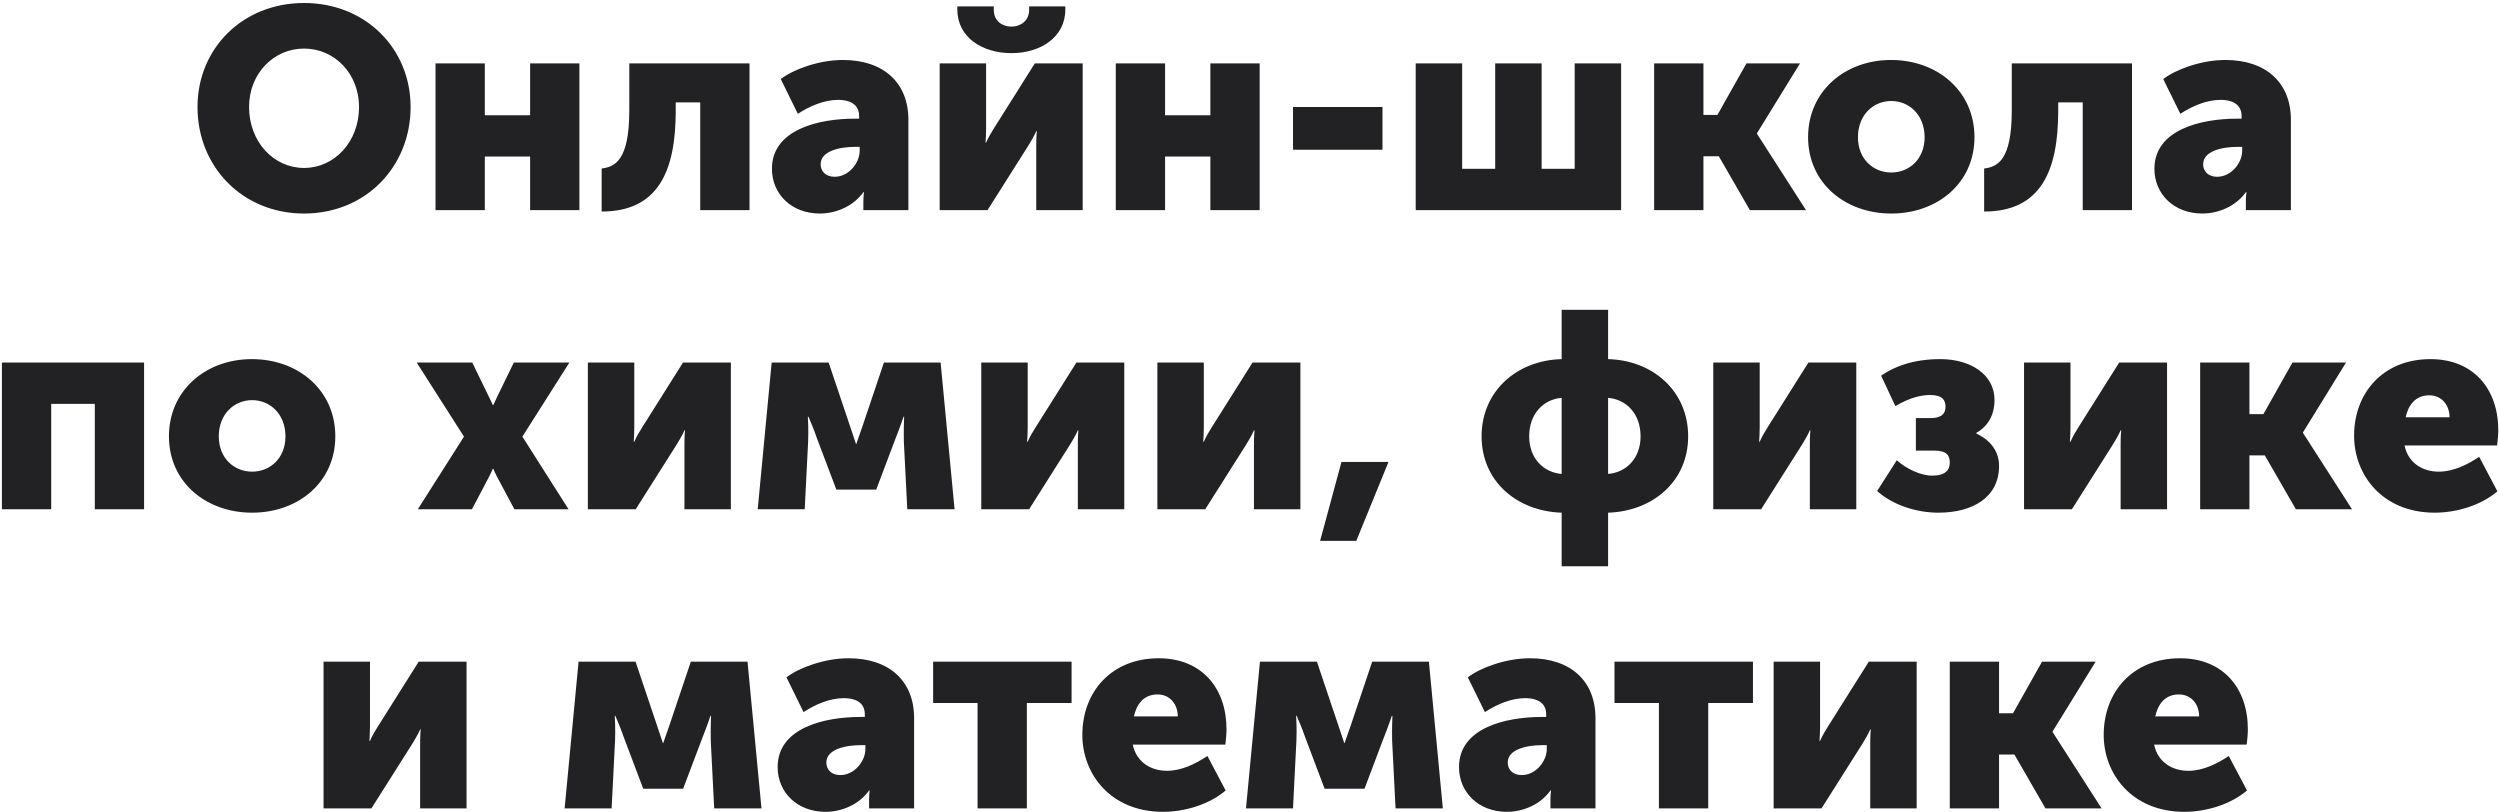 <svg width="702" height="228" viewBox="0 0 702 228" fill="none" xmlns="http://www.w3.org/2000/svg">
<path d="M55.458 30.04C55.458 46.84 68.098 59.96 85.378 59.96C102.658 59.96 115.298 46.84 115.298 30.04C115.298 13.64 102.658 0.84 85.378 0.84C68.098 0.84 55.458 13.64 55.458 30.04ZM69.938 30.04C69.938 20.68 76.818 13.64 85.378 13.64C93.938 13.64 100.818 20.68 100.818 30.04C100.818 39.8 93.938 47.16 85.378 47.16C76.818 47.16 69.938 39.8 69.938 30.04ZM122.296 59H136.136V43.96H148.856V59H162.696V17.8H148.856V32.36H136.136V17.8H122.296V59ZM168.944 59.4C184.944 59.4 189.744 47.88 189.744 31.08V28.76H196.624V59H210.464V17.8H176.704V31C176.704 45.16 172.624 46.84 168.944 47.32V59.4ZM216.758 47.4C216.758 54.52 222.278 59.96 230.198 59.96C234.918 59.96 239.718 57.8 242.438 53.96H242.598C242.598 53.96 242.438 55.16 242.438 56.52V59H255.078V33.64C255.078 23.16 248.038 16.84 236.678 16.84C229.958 16.84 222.758 19.48 219.238 22.2L224.038 31.96C227.318 29.8 231.398 28.04 235.398 28.04C238.438 28.04 241.238 29.16 241.238 32.6V33.32H240.038C229.878 33.32 216.758 36.36 216.758 47.4ZM230.438 46.12C230.438 42.36 235.878 41.24 240.118 41.24H241.398V42.36C241.398 45.72 238.358 49.64 234.358 49.64C231.798 49.64 230.438 48.04 230.438 46.12ZM284.019 14.92C292.099 14.92 299.139 10.52 299.139 2.68V1.8H288.979V2.76C288.979 6.04 286.339 7.48 284.019 7.48C281.619 7.48 279.059 6.04 279.059 2.76V1.8H268.819V2.68C268.819 10.52 275.859 14.92 284.019 14.92ZM263.859 59H277.299L288.739 40.92C289.379 39.8 290.259 38.52 290.979 36.84H291.139C290.979 38.44 290.979 40.04 290.979 41V59H304.019V17.8H290.579L279.139 35.96C278.419 37.16 277.619 38.36 276.899 40.04H276.739C276.819 39 276.899 37.4 276.899 35.96V17.8H263.859V59ZM313.312 59H327.152V43.96H339.872V59H353.712V17.8H339.872V32.36H327.152V17.8H313.312V59ZM363.079 42.04H388.199V30.04H363.079V42.04ZM397.531 59H455.211V17.8H442.171V47.4H432.891V17.8H419.851V47.4H410.571V17.8H397.531V59ZM464.484 59H478.324V43.88H482.644L491.364 59H507.124L493.364 37.56V37.4L505.444 17.8H490.404L482.244 32.28H478.324V17.8H464.484V59ZM507.711 38.52C507.711 51.4 518.111 59.96 531.071 59.96C544.031 59.96 554.431 51.4 554.431 38.52C554.431 25.56 544.031 16.84 530.991 16.84C518.111 16.84 507.711 25.56 507.711 38.52ZM521.711 38.52C521.711 32.28 526.031 28.36 531.071 28.36C536.111 28.36 540.431 32.28 540.431 38.52C540.431 44.68 536.111 48.44 531.071 48.44C526.031 48.44 521.711 44.68 521.711 38.52ZM557.147 59.4C573.147 59.4 577.947 47.88 577.947 31.08V28.76H584.827V59H598.667V17.8H564.907V31C564.907 45.16 560.827 46.84 557.147 47.32V59.4ZM604.961 47.4C604.961 54.52 610.481 59.96 618.401 59.96C623.121 59.96 627.921 57.8 630.641 53.96H630.801C630.801 53.96 630.641 55.16 630.641 56.52V59H643.281V33.64C643.281 23.16 636.241 16.84 624.881 16.84C618.161 16.84 610.961 19.48 607.441 22.2L612.241 31.96C615.521 29.8 619.601 28.04 623.601 28.04C626.641 28.04 629.441 29.16 629.441 32.6V33.32H628.241C618.081 33.32 604.961 36.36 604.961 47.4ZM618.641 46.12C618.641 42.36 624.081 41.24 628.321 41.24H629.601V42.36C629.601 45.72 626.561 49.64 622.561 49.64C620.001 49.64 618.641 48.04 618.641 46.12ZM0.538 143H14.378V113.4H26.618V143H40.458V101.8H0.538V143ZM47.437 122.52C47.437 135.4 57.837 143.96 70.797 143.96C83.757 143.96 94.157 135.4 94.157 122.52C94.157 109.56 83.757 100.84 70.717 100.84C57.837 100.84 47.437 109.56 47.437 122.52ZM61.437 122.52C61.437 116.28 65.757 112.36 70.797 112.36C75.837 112.36 80.157 116.28 80.157 122.52C80.157 128.68 75.837 132.44 70.797 132.44C65.757 132.44 61.437 128.68 61.437 122.52ZM117.325 143H132.525L137.405 133.72C137.805 133 138.365 131.64 138.365 131.64H138.525C138.525 131.64 139.085 133 139.485 133.72L144.445 143H159.645L146.685 122.6L159.885 101.8H144.285L139.805 111C139.325 112.04 138.525 113.72 138.525 113.72H138.365C138.365 113.72 137.645 112.04 137.085 111L132.605 101.8H117.005L130.285 122.6L117.325 143ZM165.07 143H178.51L189.95 124.92C190.59 123.8 191.47 122.52 192.19 120.84H192.35C192.19 122.44 192.19 124.04 192.19 125V143H205.23V101.8H191.79L180.35 119.96C179.63 121.16 178.83 122.36 178.11 124.04H177.95C178.03 123 178.11 121.4 178.11 119.96V101.8H165.07V143ZM212.763 143H225.963L226.923 124.04C227.083 120.84 226.843 117 226.843 117H227.003C227.003 117 228.523 120.44 229.403 123.08L234.843 137.48H246.043L251.483 123.08C252.523 120.52 253.723 117 253.723 117H253.883C253.883 117 253.723 120.84 253.803 124.04L254.763 143H268.043L264.123 101.8H248.203L242.123 119.88C241.403 121.96 240.443 124.68 240.443 124.68H240.363C240.363 124.68 239.483 121.96 238.763 119.88L232.683 101.8H216.683L212.763 143ZM275.538 143H288.978L300.418 124.92C301.058 123.8 301.938 122.52 302.658 120.84H302.818C302.658 122.44 302.658 124.04 302.658 125V143H315.698V101.8H302.258L290.818 119.96C290.098 121.16 289.298 122.36 288.578 124.04H288.418C288.498 123 288.578 121.4 288.578 119.96V101.8H275.538V143ZM324.992 143H338.432L349.872 124.92C350.512 123.8 351.392 122.52 352.112 120.84H352.272C352.112 122.44 352.112 124.04 352.112 125V143H365.152V101.8H351.712L340.272 119.96C339.552 121.16 338.752 122.36 338.032 124.04H337.872C337.952 123 338.032 121.4 338.032 119.96V101.8H324.992V143ZM370.685 151.88H380.845L389.885 129.72H376.685L370.685 151.88ZM416.033 122.52C416.033 135.16 425.953 143.56 438.513 143.96V159H451.553V143.96C464.113 143.56 474.033 135.16 474.033 122.52C474.033 109.8 464.113 101.16 451.553 100.84V87H438.513V100.84C425.953 101.16 416.033 109.8 416.033 122.52ZM451.553 133.08V111.72C456.593 112.12 460.673 116.12 460.673 122.52C460.673 128.76 456.593 132.68 451.553 133.08ZM429.393 122.52C429.393 116.12 433.473 112.12 438.513 111.72V133.08C433.473 132.68 429.393 128.76 429.393 122.52ZM481.085 143H494.525L505.965 124.92C506.605 123.8 507.485 122.52 508.205 120.84H508.365C508.205 122.44 508.205 124.04 508.205 125V143H521.245V101.8H507.805L496.365 119.96C495.645 121.16 494.845 122.36 494.125 124.04H493.965C494.045 123 494.125 121.4 494.125 119.96V101.8H481.085V143ZM527.098 137.88C531.578 141.88 538.218 143.96 544.298 143.96C554.058 143.96 561.338 139.56 561.338 130.84C561.338 126.04 558.058 123.16 554.938 121.72V121.56C557.418 120.2 560.058 117.4 560.058 112.28C560.058 105.16 553.338 100.84 544.858 100.84C537.338 100.84 532.058 102.84 528.218 105.48L532.218 114.04C536.538 111.48 539.738 110.92 541.978 110.92C545.498 110.92 546.298 112.44 546.298 114.2C546.298 116.76 544.298 117.4 542.138 117.4H537.978V126.52H543.018C546.778 126.52 547.498 127.96 547.498 129.96C547.498 131.88 546.378 133.56 542.538 133.56C539.258 133.56 535.178 131.56 532.618 129.24L527.098 137.88ZM568.351 143H581.791L593.231 124.92C593.871 123.8 594.751 122.52 595.471 120.84H595.631C595.471 122.44 595.471 124.04 595.471 125V143H608.511V101.8H595.071L583.631 119.96C582.911 121.16 582.111 122.36 581.391 124.04H581.231C581.311 123 581.391 121.4 581.391 119.96V101.8H568.351V143ZM617.804 143H631.644V127.88H635.964L644.684 143H660.444L646.684 121.56V121.4L658.764 101.8H643.724L635.564 116.28H631.644V101.8H617.804V143ZM661.031 122.36C661.031 133.32 668.951 143.96 683.671 143.96C689.991 143.96 696.791 141.8 701.271 137.96L696.151 128.28C692.791 130.52 688.871 132.44 684.791 132.44C680.391 132.44 676.231 130.12 675.191 125.08H701.191C701.351 123.64 701.511 122.2 701.511 120.76C701.511 109.32 694.631 100.84 682.471 100.84C669.191 100.84 661.031 110.28 661.031 122.36ZM675.511 117.16C676.231 113.88 678.151 111 682.151 111C685.671 111 687.831 113.8 687.831 117.16H675.511ZM90.851 227H104.291L115.731 208.92C116.371 207.8 117.251 206.52 117.971 204.84H118.131C117.971 206.44 117.971 208.04 117.971 209V227H131.011V185.8H117.571L106.131 203.96C105.411 205.16 104.611 206.36 103.891 208.04H103.731C103.811 207 103.891 205.4 103.891 203.96V185.8H90.851V227ZM158.544 227H171.744L172.704 208.04C172.864 204.84 172.624 201 172.624 201H172.784C172.784 201 174.304 204.44 175.184 207.08L180.624 221.48H191.824L197.264 207.08C198.304 204.52 199.504 201 199.504 201H199.664C199.664 201 199.504 204.84 199.584 208.04L200.544 227H213.824L209.904 185.8H193.984L187.904 203.88C187.184 205.96 186.224 208.68 186.224 208.68H186.144C186.144 208.68 185.264 205.96 184.544 203.88L178.464 185.8H162.464L158.544 227ZM218.36 215.4C218.36 222.52 223.88 227.96 231.8 227.96C236.52 227.96 241.32 225.8 244.04 221.96H244.2C244.2 221.96 244.04 223.16 244.04 224.52V227H256.68V201.64C256.68 191.16 249.64 184.84 238.28 184.84C231.56 184.84 224.36 187.48 220.84 190.2L225.64 199.96C228.92 197.8 233 196.04 237 196.04C240.04 196.04 242.84 197.16 242.84 200.6V201.32H241.64C231.48 201.32 218.36 204.36 218.36 215.4ZM232.04 214.12C232.04 210.36 237.48 209.24 241.72 209.24H243V210.36C243 213.72 239.96 217.64 235.96 217.64C233.4 217.64 232.04 216.04 232.04 214.12ZM274.5 227H288.34V197.4H300.9V185.8H262.02V197.4H274.5V227ZM303.922 206.36C303.922 217.32 311.842 227.96 326.562 227.96C332.882 227.96 339.682 225.8 344.162 221.96L339.042 212.28C335.682 214.52 331.762 216.44 327.682 216.44C323.282 216.44 319.122 214.12 318.082 209.08H344.082C344.242 207.64 344.402 206.2 344.402 204.76C344.402 193.32 337.522 184.84 325.362 184.84C312.082 184.84 303.922 194.28 303.922 206.36ZM318.402 201.16C319.122 197.88 321.042 195 325.042 195C328.562 195 330.722 197.8 330.722 201.16H318.402ZM349.872 227H363.072L364.032 208.04C364.192 204.84 363.952 201 363.952 201H364.112C364.112 201 365.632 204.44 366.512 207.08L371.952 221.48H383.152L388.592 207.08C389.632 204.52 390.832 201 390.832 201H390.992C390.992 201 390.832 204.84 390.912 208.04L391.872 227H405.152L401.232 185.8H385.312L379.232 203.88C378.512 205.96 377.552 208.68 377.552 208.68H377.472C377.472 208.68 376.592 205.96 375.872 203.88L369.792 185.8H353.792L349.872 227ZM409.688 215.4C409.688 222.52 415.208 227.96 423.128 227.96C427.848 227.96 432.648 225.8 435.368 221.96H435.528C435.528 221.96 435.368 223.16 435.368 224.52V227H448.008V201.64C448.008 191.16 440.968 184.84 429.608 184.84C422.888 184.84 415.688 187.48 412.168 190.2L416.968 199.96C420.248 197.8 424.328 196.04 428.328 196.04C431.368 196.04 434.168 197.16 434.168 200.6V201.32H432.968C422.808 201.32 409.688 204.36 409.688 215.4ZM423.368 214.12C423.368 210.36 428.808 209.24 433.048 209.24H434.328V210.36C434.328 213.72 431.288 217.64 427.288 217.64C424.728 217.64 423.368 216.04 423.368 214.12ZM465.828 227H479.668V197.4H492.228V185.8H453.348V197.4H465.828V227ZM498.038 227H511.478L522.918 208.92C523.558 207.8 524.438 206.52 525.158 204.84H525.318C525.158 206.44 525.158 208.04 525.158 209V227H538.198V185.8H524.758L513.318 203.96C512.598 205.16 511.798 206.36 511.078 208.04H510.918C510.998 207 511.078 205.4 511.078 203.96V185.8H498.038V227ZM547.492 227H561.332V211.88H565.652L574.372 227H590.132L576.372 205.56V205.4L588.452 185.8H573.412L565.252 200.28H561.332V185.8H547.492V227ZM590.718 206.36C590.718 217.32 598.638 227.96 613.358 227.96C619.678 227.96 626.478 225.8 630.958 221.96L625.838 212.28C622.478 214.52 618.558 216.44 614.478 216.44C610.078 216.44 605.918 214.12 604.878 209.08H630.878C631.038 207.64 631.198 206.2 631.198 204.76C631.198 193.32 624.318 184.84 612.158 184.84C598.878 184.84 590.718 194.28 590.718 206.36ZM605.198 201.16C605.918 197.88 607.838 195 611.838 195C615.358 195 617.518 197.8 617.518 201.16H605.198Z" fill="#222224"/>
</svg>
